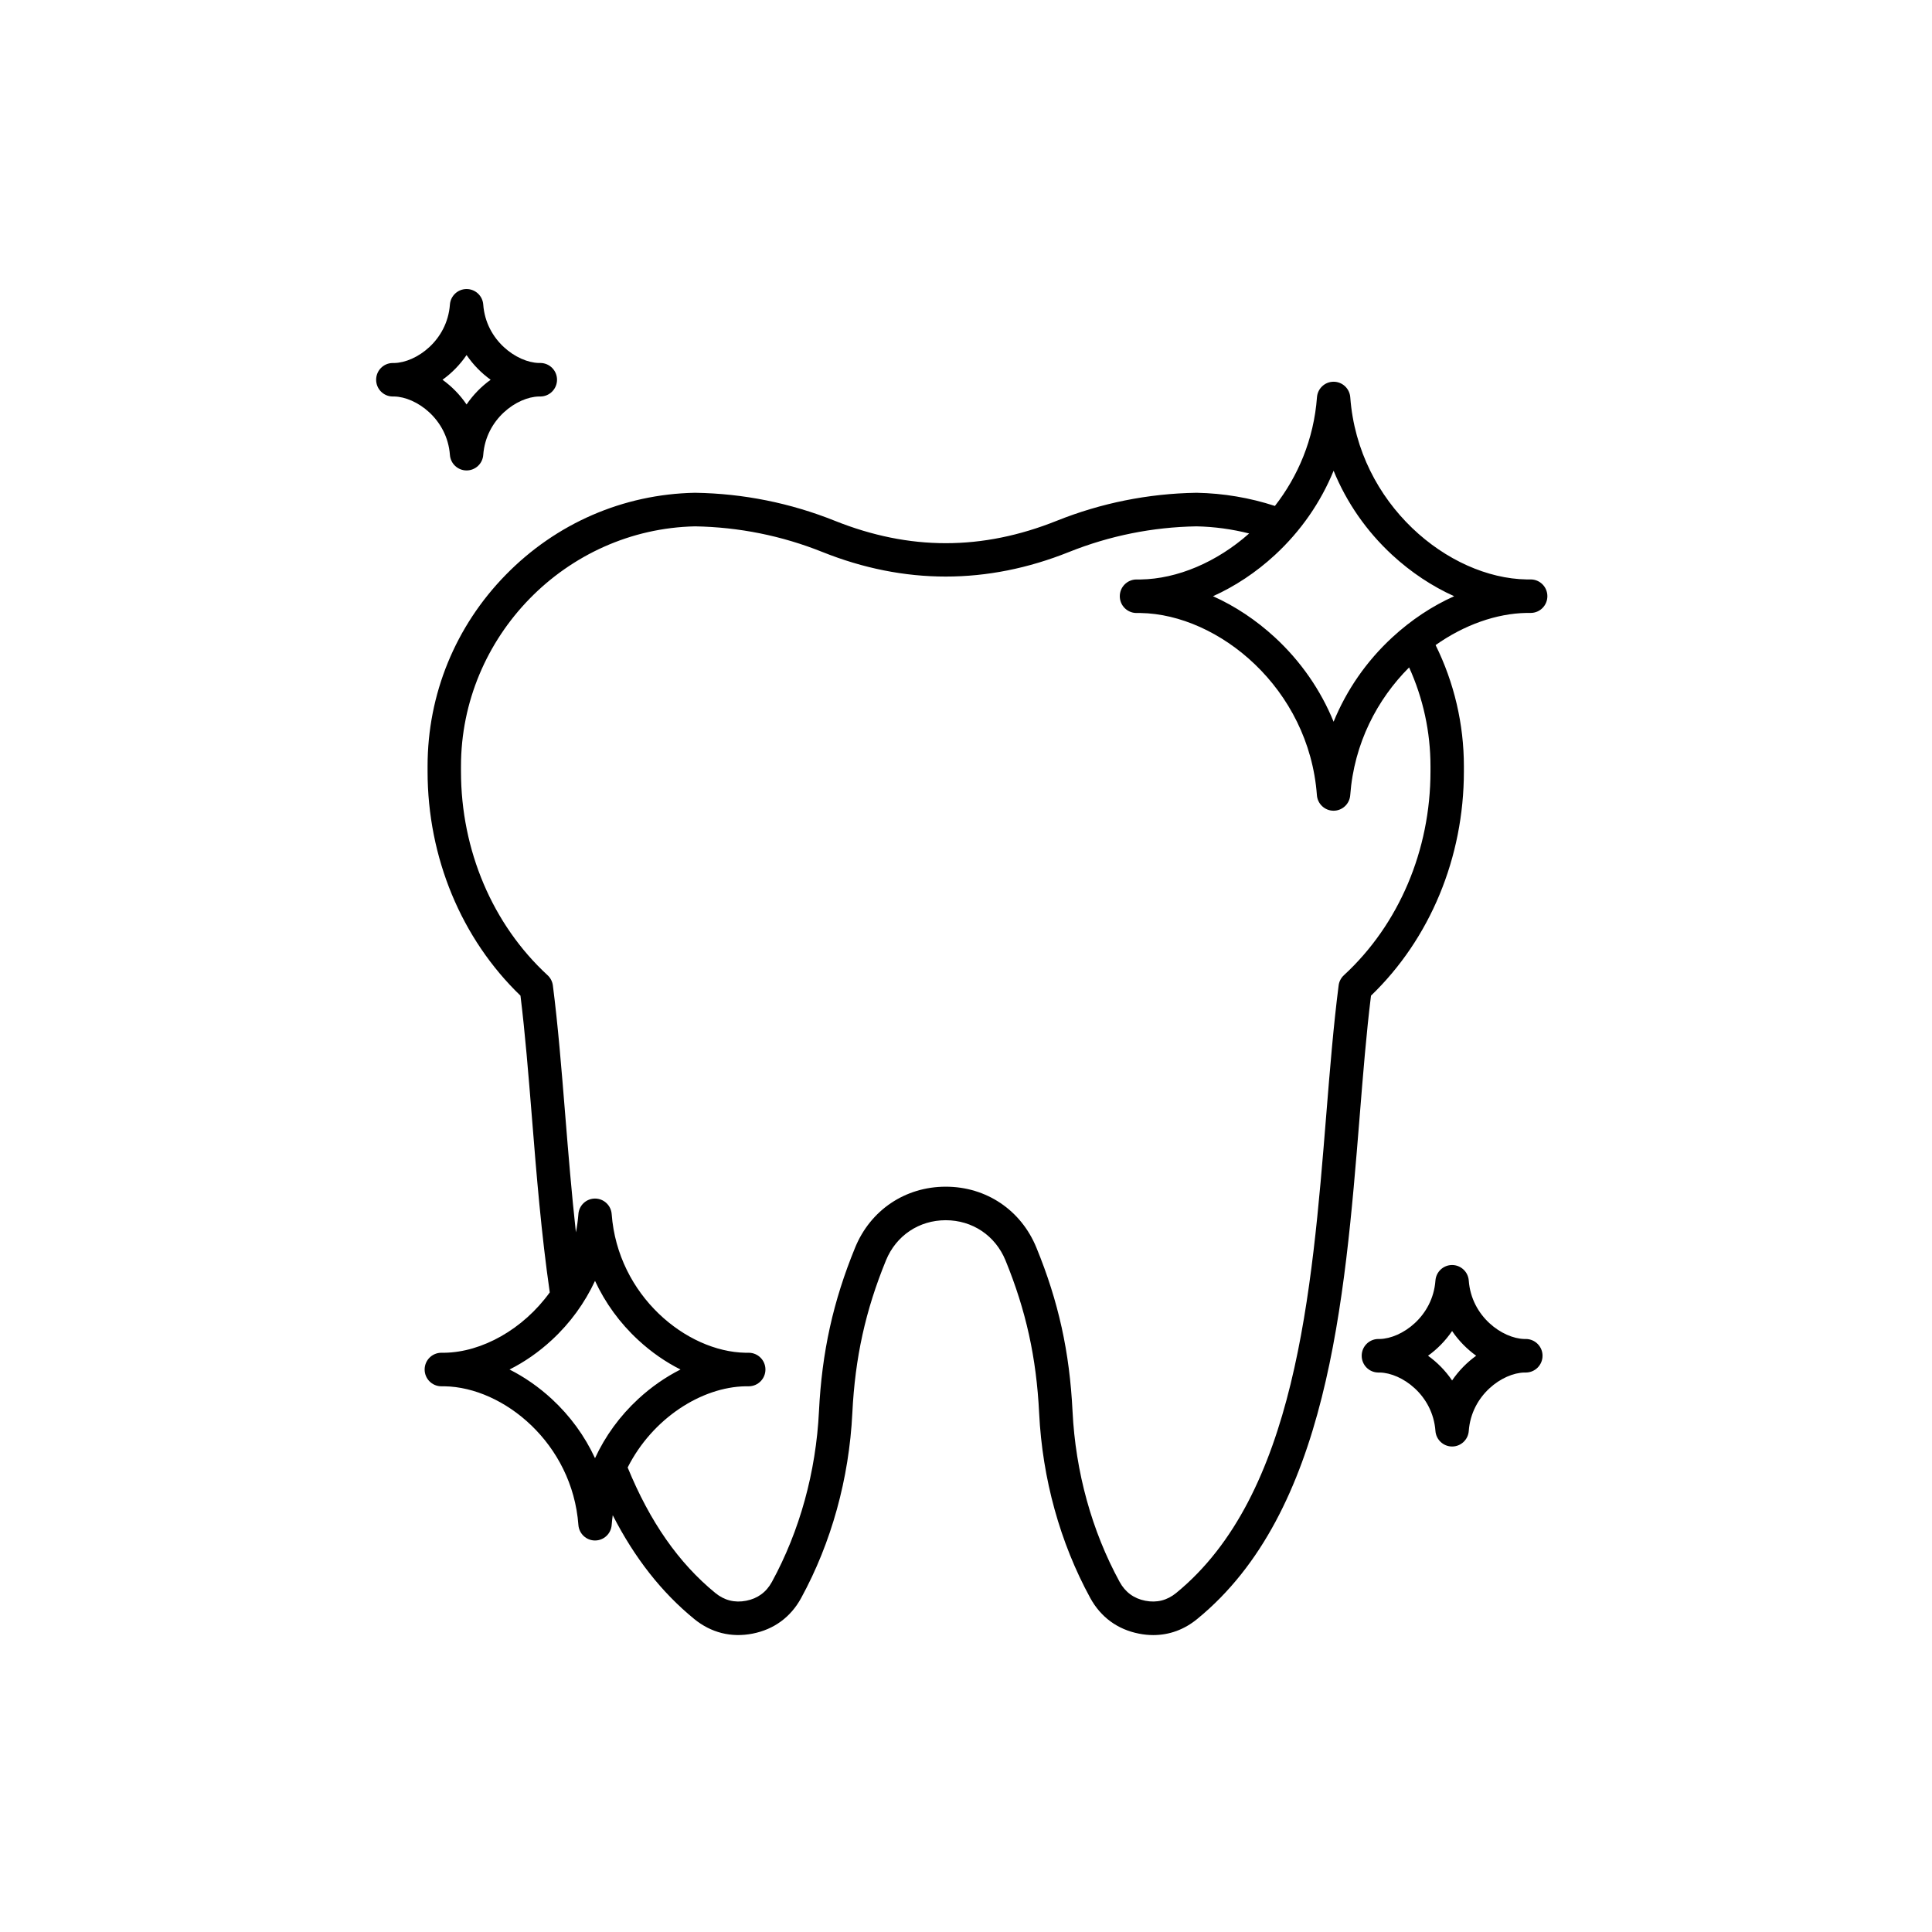 <svg xmlns="http://www.w3.org/2000/svg" xmlns:xlink="http://www.w3.org/1999/xlink" width="250" zoomAndPan="magnify" viewBox="0 0 187.5 187.5" height="250" preserveAspectRatio="xMidYMid meet" version="1.0"><defs><clipPath id="0453e40c12"><path d="M 36.477 28.051 L 150.172 28.051 L 150.172 158.949 L 36.477 158.949 Z M 36.477 28.051 " clip-rule="nonzero"/></clipPath></defs><g clip-path="url(#0453e40c12)"><path fill="#000000" d="M 148.574 56.234 C 148.434 56.234 148.293 56.234 148.152 56.234 C 140.59 56.109 131.809 48.941 131.043 38.555 C 130.98 37.707 130.277 37.047 129.426 37.047 C 128.578 37.047 127.875 37.703 127.812 38.555 C 127.508 42.648 125.957 46.242 123.73 49.102 C 121.285 48.305 118.742 47.875 116.152 47.824 C 116.133 47.824 116.109 47.824 116.09 47.824 C 111.426 47.902 106.871 48.816 102.555 50.543 C 95.309 53.441 88.266 53.441 81.02 50.543 C 76.703 48.816 72.148 47.898 67.48 47.824 C 67.465 47.824 67.441 47.824 67.422 47.824 C 60.484 47.961 53.973 50.789 49.086 55.785 C 44.191 60.785 41.496 67.379 41.496 74.359 L 41.496 74.863 C 41.496 83.211 44.773 91.105 50.512 96.629 C 50.961 100.266 51.281 104.234 51.621 108.43 C 52.066 113.996 52.535 119.742 53.355 125.426 C 50.754 129.027 46.766 131.227 43.141 131.285 C 43.027 131.281 42.918 131.281 42.805 131.285 C 41.922 131.301 41.211 132.023 41.211 132.91 C 41.211 133.801 41.922 134.523 42.805 134.539 C 42.918 134.539 43.031 134.539 43.141 134.539 C 48.883 134.637 55.547 140.09 56.133 147.996 C 56.195 148.844 56.898 149.504 57.746 149.504 C 58.598 149.504 59.301 148.848 59.363 147.996 C 59.387 147.676 59.426 147.363 59.465 147.051 C 61.594 151.207 64.199 154.527 67.367 157.117 C 69.004 158.457 70.965 158.949 73.039 158.543 C 75.109 158.137 76.742 156.941 77.754 155.082 C 80.688 149.711 82.406 143.5 82.719 137.133 C 82.984 131.754 83.992 127.184 85.984 122.316 C 86.969 119.914 89.191 118.422 91.781 118.422 C 94.375 118.422 96.594 119.914 97.582 122.316 C 99.574 127.184 100.582 131.758 100.848 137.133 C 101.16 143.5 102.875 149.711 105.809 155.082 C 106.824 156.941 108.457 158.137 110.527 158.543 C 111 158.637 111.465 158.684 111.922 158.684 C 113.477 158.684 114.934 158.156 116.195 157.117 C 128.852 146.77 130.496 126.398 131.949 108.43 C 132.285 104.234 132.605 100.262 133.055 96.629 C 138.793 91.109 142.07 83.211 142.07 74.863 L 142.07 74.359 C 142.07 70.281 141.125 66.246 139.324 62.605 C 142.09 60.652 145.215 59.535 148.152 59.484 C 148.293 59.488 148.434 59.488 148.574 59.484 C 149.461 59.473 150.172 58.75 150.172 57.859 C 150.172 56.969 149.461 56.246 148.574 56.234 Z M 53.551 135.77 C 52.285 134.602 50.895 133.641 49.449 132.91 C 50.895 132.184 52.285 131.223 53.551 130.051 C 55.336 128.406 56.75 126.449 57.746 124.309 C 58.738 126.449 60.156 128.406 61.941 130.051 C 63.207 131.223 64.594 132.184 66.043 132.91 C 64.594 133.641 63.207 134.602 61.941 135.77 C 60.156 137.418 58.738 139.371 57.746 141.516 C 56.754 139.371 55.336 137.418 53.551 135.77 Z M 138.828 74.359 L 138.828 74.863 C 138.828 82.512 135.766 89.723 130.426 94.645 C 130.145 94.906 129.961 95.254 129.914 95.633 C 129.418 99.5 129.074 103.711 128.715 108.164 C 127.316 125.488 125.734 145.121 114.148 154.598 C 113.27 155.316 112.262 155.57 111.152 155.352 C 110.043 155.137 109.203 154.516 108.66 153.523 C 105.961 148.578 104.379 142.852 104.09 136.973 C 103.805 131.207 102.727 126.309 100.582 121.082 C 99.09 117.434 95.715 115.168 91.785 115.168 C 87.855 115.168 84.48 117.434 82.988 121.082 C 80.848 126.309 79.766 131.211 79.48 136.973 C 79.191 142.852 77.613 148.578 74.914 153.523 C 74.371 154.52 73.527 155.137 72.418 155.352 C 71.305 155.57 70.297 155.316 69.422 154.598 C 65.863 151.688 63.078 147.695 60.914 142.418 C 63.328 137.637 68.094 134.609 72.355 134.539 C 72.465 134.539 72.578 134.539 72.688 134.539 C 73.574 134.523 74.285 133.801 74.285 132.91 C 74.285 132.023 73.574 131.301 72.688 131.285 C 72.578 131.281 72.465 131.281 72.355 131.285 C 66.613 131.188 59.949 125.734 59.363 117.828 C 59.301 116.98 58.598 116.32 57.746 116.32 C 56.898 116.32 56.195 116.977 56.133 117.828 C 56.086 118.434 56.004 119.023 55.891 119.598 C 55.469 115.766 55.156 111.926 54.852 108.164 C 54.492 103.711 54.152 99.504 53.656 95.637 C 53.605 95.258 53.426 94.906 53.145 94.648 C 47.801 89.727 44.738 82.512 44.738 74.867 L 44.738 74.363 C 44.738 61.785 54.926 51.348 67.457 51.082 C 71.715 51.156 75.875 51.992 79.812 53.57 C 87.758 56.75 95.812 56.75 103.75 53.57 C 107.691 51.992 111.848 51.156 116.109 51.082 C 117.848 51.117 119.559 51.352 121.23 51.773 C 118.09 54.559 114.258 56.184 110.695 56.238 C 110.555 56.234 110.414 56.234 110.273 56.238 C 109.387 56.254 108.676 56.977 108.676 57.863 C 108.676 58.754 109.387 59.477 110.273 59.492 C 110.414 59.492 110.555 59.492 110.695 59.492 C 118.258 59.617 127.039 66.785 127.805 77.172 C 127.867 78.02 128.574 78.68 129.422 78.68 C 130.27 78.68 130.977 78.023 131.039 77.172 C 131.41 72.137 133.668 67.859 136.754 64.773 C 138.117 67.77 138.828 71.047 138.828 74.359 Z M 135.113 61.863 C 132.605 64.18 130.68 66.973 129.426 70.043 C 128.172 66.973 126.242 64.18 123.734 61.863 C 121.895 60.168 119.848 58.816 117.723 57.863 C 119.848 56.906 121.898 55.555 123.734 53.859 C 126.242 51.543 128.172 48.754 129.426 45.684 C 130.68 48.754 132.605 51.543 135.113 53.859 C 136.953 55.555 139 56.906 141.125 57.863 C 139 58.812 136.953 60.164 135.113 61.863 Z M 43.664 44.152 C 43.727 45 44.434 45.656 45.281 45.656 C 46.129 45.656 46.836 45.004 46.898 44.152 C 47.156 40.656 50.176 38.523 52.297 38.48 C 52.352 38.48 52.406 38.48 52.461 38.48 C 53.348 38.465 54.059 37.742 54.059 36.852 C 54.059 35.965 53.348 35.242 52.461 35.227 C 52.406 35.227 52.352 35.227 52.297 35.227 C 50.176 35.18 47.156 33.055 46.898 29.555 C 46.836 28.707 46.129 28.051 45.281 28.051 C 44.434 28.051 43.727 28.707 43.664 29.559 C 43.406 33.055 40.387 35.184 38.266 35.23 C 38.211 35.23 38.156 35.23 38.102 35.23 C 37.215 35.242 36.504 35.965 36.504 36.855 C 36.504 37.746 37.215 38.469 38.102 38.48 C 38.156 38.48 38.211 38.48 38.266 38.48 C 40.387 38.523 43.406 40.656 43.664 44.152 Z M 45.281 34.457 C 45.93 35.41 46.73 36.219 47.617 36.855 C 46.73 37.492 45.93 38.301 45.281 39.254 C 44.633 38.301 43.832 37.492 42.945 36.855 C 43.832 36.219 44.633 35.41 45.281 34.457 Z M 148.105 129.949 C 148.051 129.949 147.996 129.949 147.941 129.949 C 145.82 129.902 142.801 127.777 142.543 124.277 C 142.48 123.43 141.773 122.77 140.926 122.77 C 140.078 122.77 139.371 123.426 139.309 124.277 C 139.051 127.773 136.031 129.902 133.91 129.949 C 133.855 129.949 133.801 129.949 133.746 129.949 C 132.859 129.965 132.152 130.688 132.152 131.574 C 132.152 132.465 132.859 133.188 133.746 133.203 C 133.801 133.203 133.855 133.203 133.91 133.203 C 136.031 133.246 139.051 135.375 139.309 138.875 C 139.371 139.723 140.078 140.383 140.926 140.383 C 141.773 140.383 142.48 139.727 142.543 138.875 C 142.801 135.379 145.82 133.246 147.941 133.203 C 147.996 133.203 148.051 133.203 148.105 133.203 C 148.992 133.188 149.703 132.465 149.703 131.574 C 149.703 130.688 148.992 129.965 148.105 129.949 Z M 140.926 133.973 C 140.277 133.016 139.477 132.211 138.59 131.574 C 139.477 130.938 140.277 130.129 140.926 129.176 C 141.574 130.129 142.379 130.938 143.262 131.574 C 142.379 132.211 141.574 133.02 140.926 133.973 Z M 140.926 133.973 " fill-opacity="1" fill-rule="nonzero"/></g></svg>